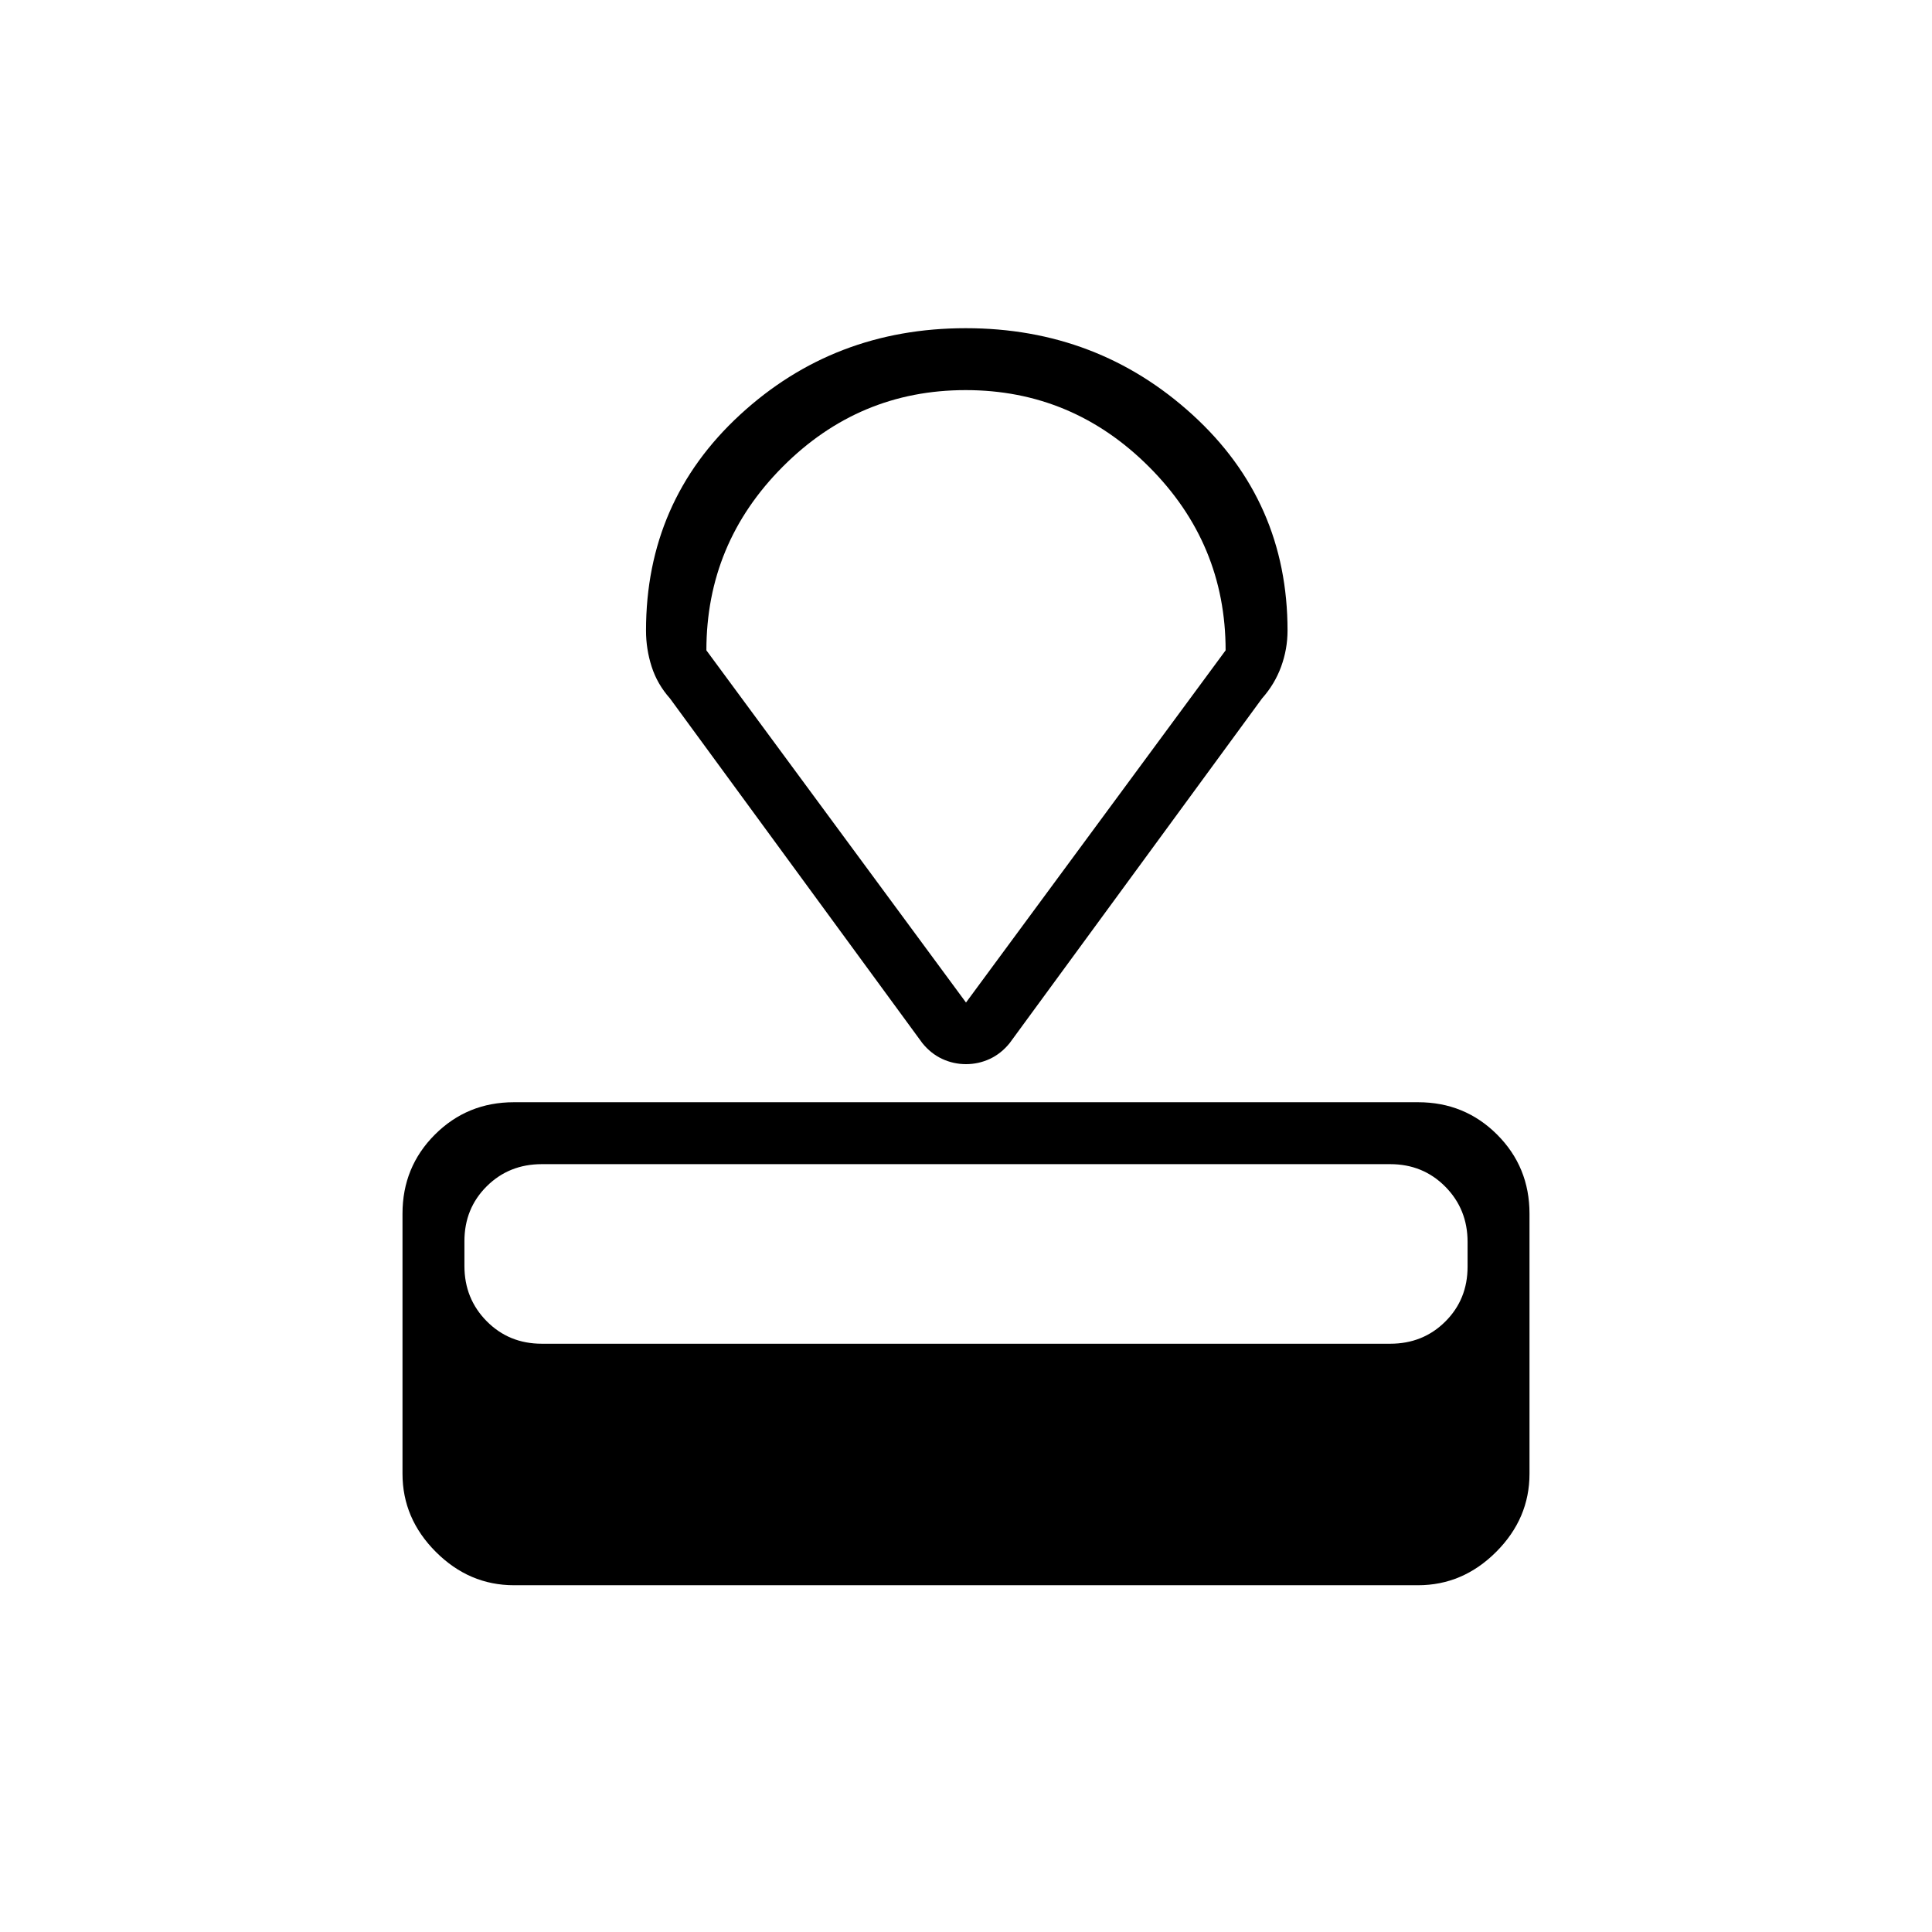 <svg xmlns="http://www.w3.org/2000/svg" width="48" height="48" viewBox="0 -960 960 960"><path d="M704.616-172.307H255.384q-22.25 0-38.817-16.567Q200-205.442 200-227.692v-129.231q0-23.212 16.086-39.298 16.087-16.087 39.298-16.087h449.232q23.211 0 39.298 16.087Q760-380.135 760-356.923v129.231q0 22.25-16.567 38.818-16.567 16.567-38.817 16.567Zm-13.847-120q16.327 0 27.395-11.017 11.067-11.017 11.067-27.27v-12.307q0-16.253-11.067-27.445-11.068-11.192-27.395-11.192H269.231q-16.327 0-27.395 11.017-11.067 11.017-11.067 27.269v12.308q0 16.252 11.067 27.444 11.068 11.193 27.395 11.193h421.538Zm-63.671-320.644L501.692-441.692q-4.23 5.231-9.846 7.846-5.615 2.615-11.846 2.615t-11.846-2.615q-5.616-2.615-9.846-7.846L332.902-612.951q-6.302-7.076-9.102-15.794-2.8-8.717-2.8-17.948 0-64.154 46.692-107.192 46.693-43.039 112.197-43.039 65.505 0 112.693 43.039 47.187 43.038 47.187 107.192 0 9.231-3.184 17.948-3.185 8.718-9.487 15.794ZM480-461.846l129-175q0-53.154-38.095-91.231-38.094-38.077-91.077-38.077-52.982 0-90.905 38.077T351-636.846l129 175Zm0 0Z"/></svg>